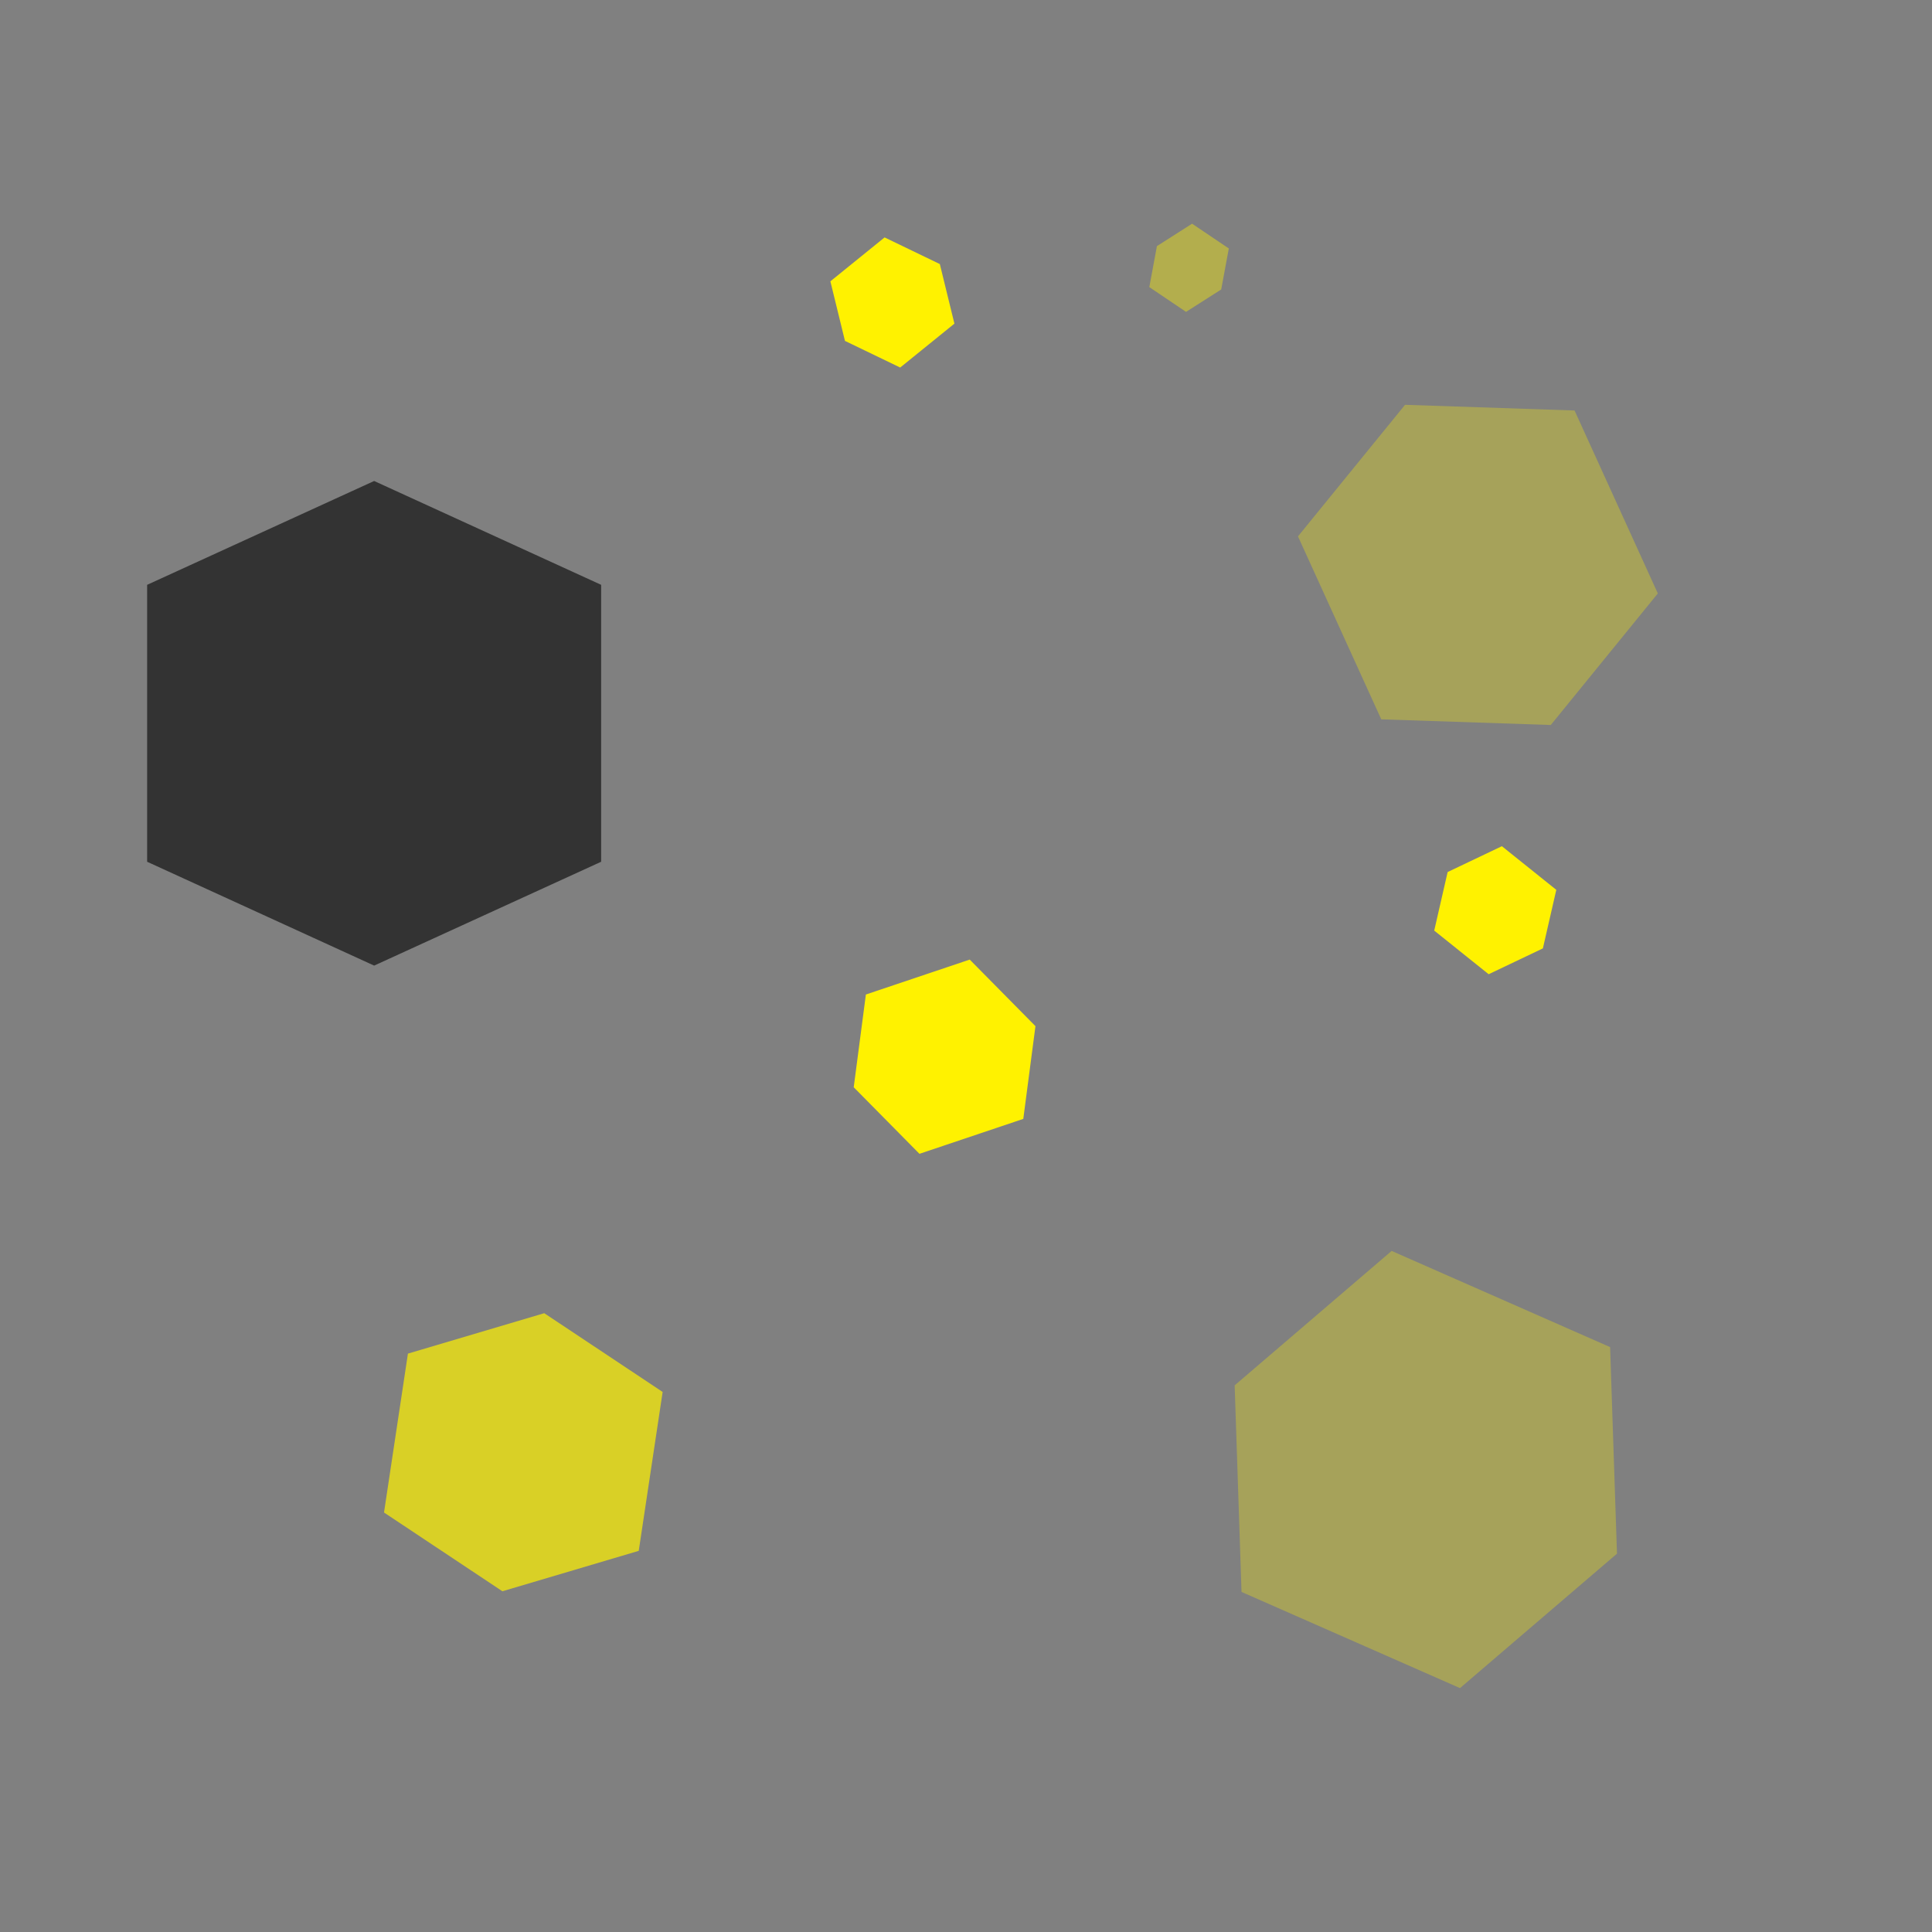 <svg width="400" height="400" xmlns="http://www.w3.org/2000/svg"><rect width="100%" height="100%" fill="#808080" stroke="none"/><path fill="none" d="M-1-1h402v402H-1z"/><path d="M77.462 99.583l47 21.5v57.334l-47 21.5-47-21.5v-57.334l47-21.5z" opacity=".6"><animate attributeType="CSS" attributeName="opacity" from=".6" to="1" dur="4s" values="0.6;1;0;0.6" repeatCount="indefinite"/></path><path fill="#fff200" d="M255.62 286.823l32.505-27.835 45.233 19.914 1.422 42.77-32.504 27.834-45.234-19.914-1.421-42.77zm35.276-203.011l35.098 1.173 17.243 37.882-22.165 27.238-35.097-1.173-17.244-37.882 22.165-27.238z" opacity=".3"/><path fill="#fff200" d="M112.682 271.884l24.512 16.305-4.95 32.897-28.225 8.368-24.513-16.305 4.951-32.897 28.225-8.368z" opacity=".7"/><path fill="#fff200" d="M214.38 212.453l-2.518 19.203-21.5 7.229-13.609-13.78 2.519-19.203 21.5-7.23 13.608 13.781zM194.582 54.672l3.019 12.334-11.224 9.089-11.437-5.517-3.019-12.334 11.224-9.089 11.437 5.517zm124.855 141.683l-11.228 5.348-11.269-9.034 2.778-12.123 11.228-5.348 11.269 9.034-2.778 12.123z"/><path fill="#fff200" d="M252.838 59.931l-7.28 4.641-7.605-5.13 1.576-8.488 7.28-4.64 7.605 5.129-1.576 8.488z" opacity=".4"/></svg>